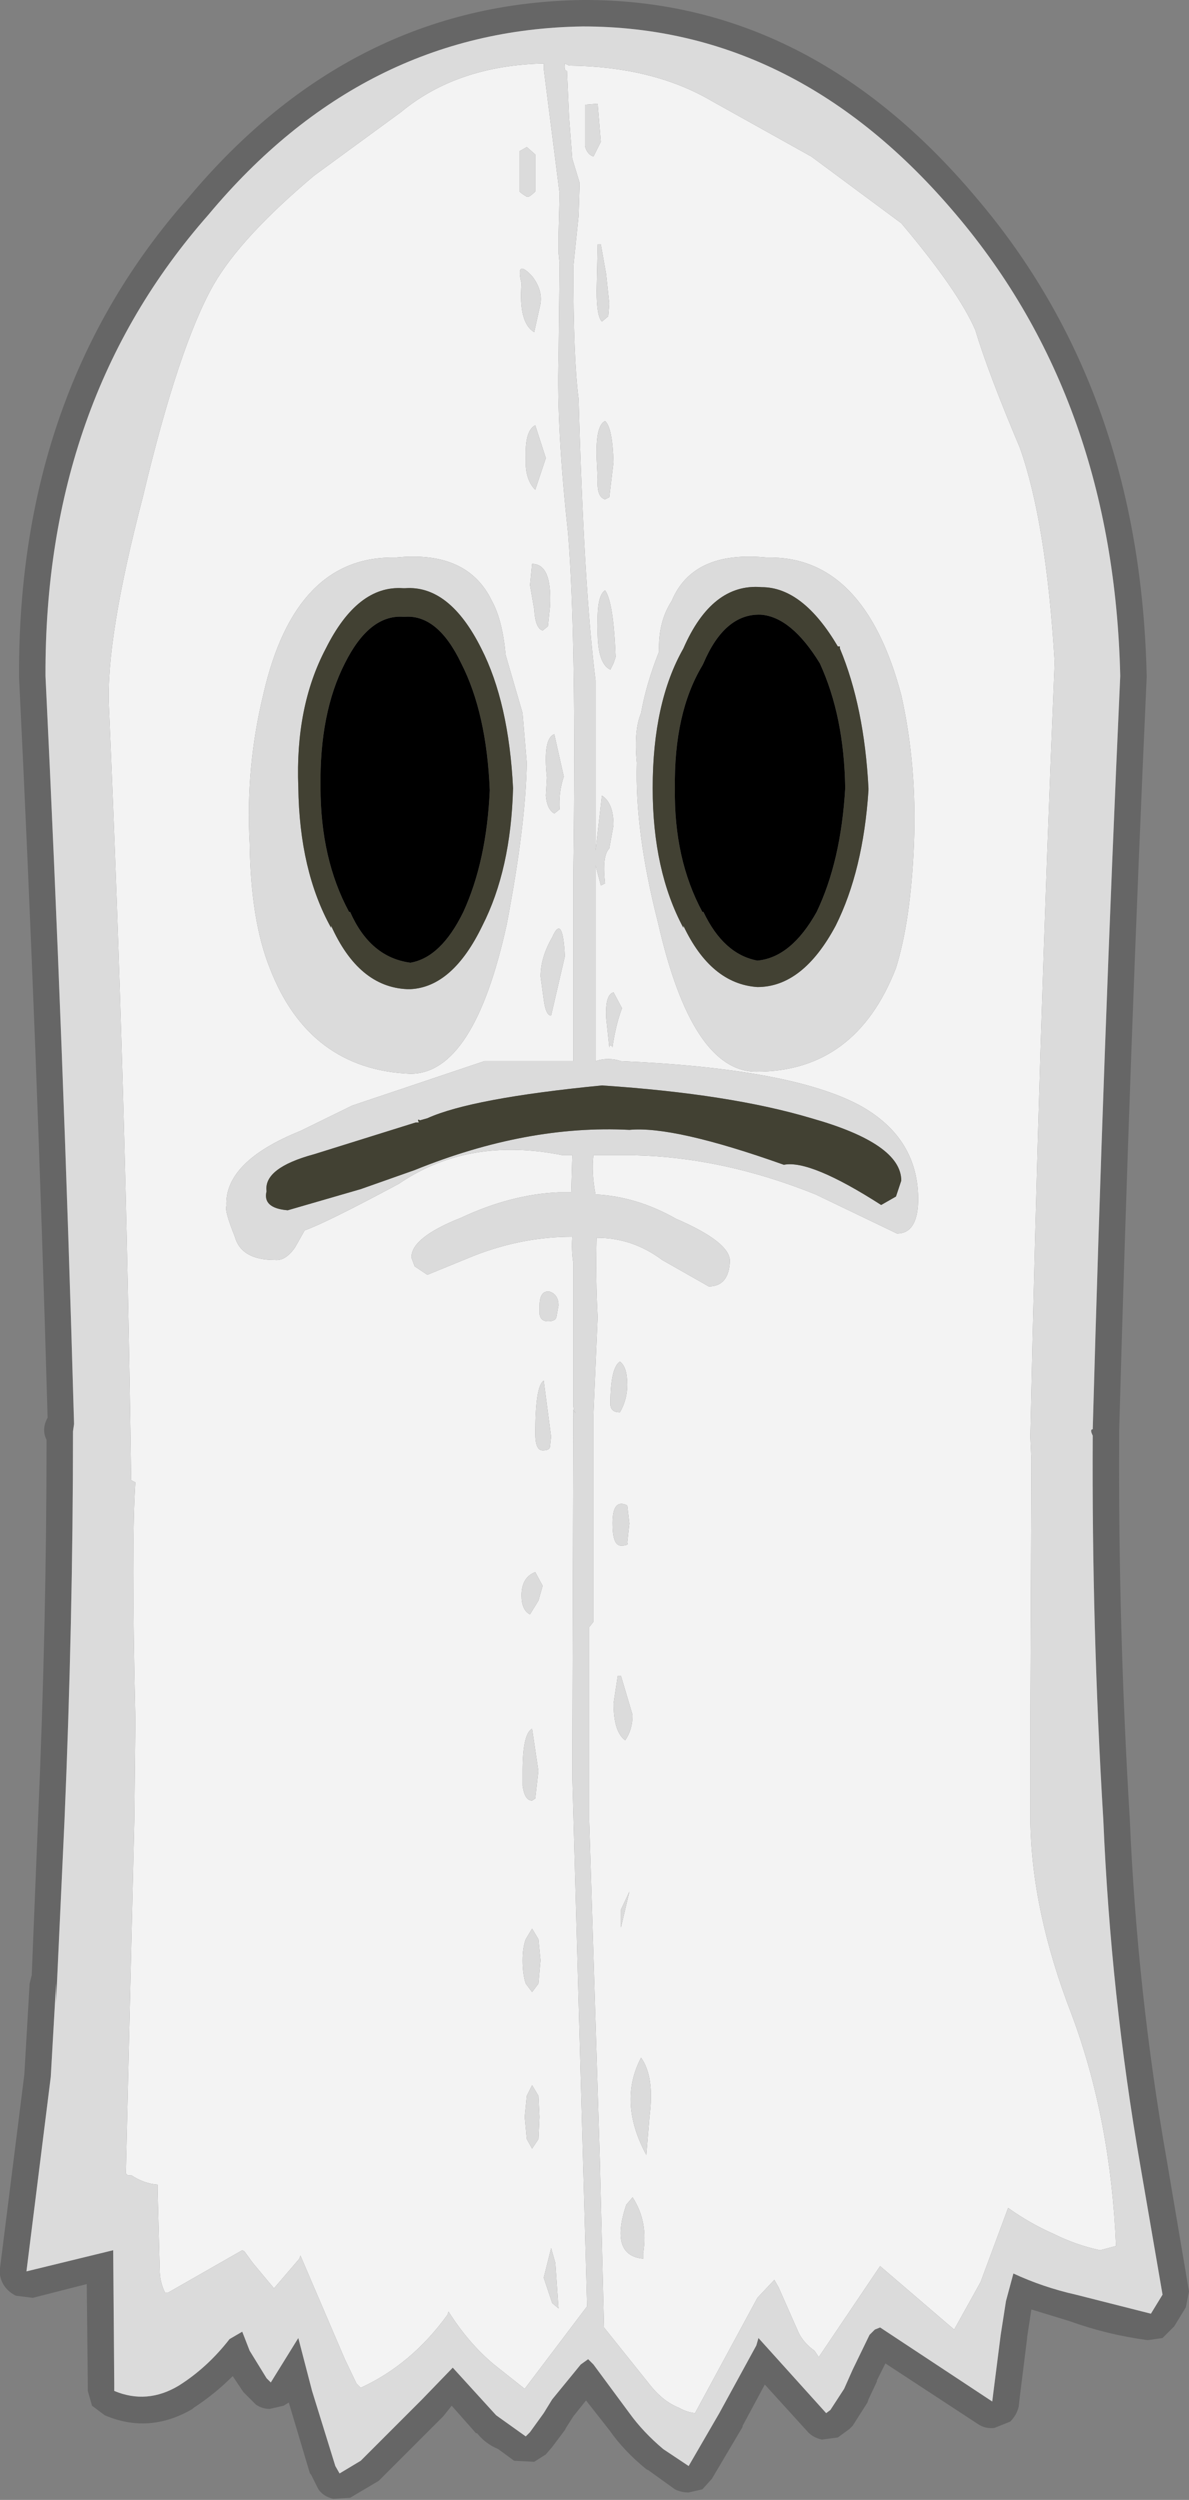 <?xml version="1.0" encoding="UTF-8" standalone="no"?>
<svg xmlns:ffdec="https://www.free-decompiler.com/flash" xmlns:xlink="http://www.w3.org/1999/xlink" ffdec:objectType="shape" height="118.15px" width="56.2px" xmlns="http://www.w3.org/2000/svg">
  <rect width="100%" height="100%" fill="#808080" stroke="none"/>
  <g transform="matrix(1.0, 0.0, 0.0, 1.0, -3.75, 144.9)">
    <path d="M31.3 -144.9 Q42.0 -144.95 49.9 -135.55 57.65 -126.45 57.95 -112.95 L57.95 -112.9 Q57.15 -95.25 56.65 -77.3 L56.65 -77.2 56.65 -77.05 Q56.6 -68.0 57.15 -58.95 57.5 -50.75 58.9 -42.8 L59.95 -36.6 59.8 -35.85 59.25 -34.95 58.7 -34.4 58.0 -34.3 Q56.1 -34.55 54.3 -35.2 L52.5 -35.75 52.3 -34.45 52.3 -34.4 51.95 -31.6 51.9 -31.15 Q51.8 -30.75 51.5 -30.45 L50.75 -30.15 Q50.3 -30.1 49.95 -30.35 L45.6 -33.2 45.2 -32.4 45.2 -32.35 44.8 -31.5 44.75 -31.35 44.05 -30.25 43.9 -30.1 43.35 -29.7 42.6 -29.6 Q42.15 -29.7 41.9 -30.0 L39.9 -32.2 38.85 -30.25 38.85 -30.2 37.4 -27.75 36.95 -27.25 36.3 -27.1 Q35.95 -27.1 35.65 -27.25 L34.4 -28.15 34.3 -28.2 Q33.25 -29.05 32.55 -30.05 L31.45 -31.45 30.85 -30.7 30.5 -30.15 30.45 -30.05 29.85 -29.25 29.55 -28.9 29.0 -28.55 28.05 -28.6 27.3 -29.15 Q26.7 -29.4 26.3 -29.9 L26.25 -29.9 25.1 -31.2 24.7 -30.7 24.6 -30.6 21.7 -27.7 21.65 -27.65 20.3 -26.85 19.5 -26.8 Q19.05 -26.9 18.8 -27.25 L18.45 -27.95 18.4 -28.0 17.4 -31.35 17.15 -31.2 16.5 -31.05 Q16.15 -31.05 15.85 -31.25 L15.25 -31.85 14.75 -32.6 Q13.9 -31.75 12.9 -31.1 L12.85 -31.05 Q10.8 -29.85 8.7 -30.75 L8.1 -31.2 7.9 -31.9 7.9 -32.2 7.9 -32.25 7.85 -36.95 5.3 -36.3 4.5 -36.4 Q4.1 -36.6 3.9 -36.95 3.7 -37.3 3.75 -37.7 L4.9 -46.85 5.15 -51.15 5.25 -51.55 5.55 -58.95 Q5.95 -68.15 5.95 -76.85 5.7 -77.35 6.0 -77.9 5.5 -95.55 4.65 -112.9 L4.65 -112.95 Q4.6 -126.45 12.65 -135.55 20.35 -144.75 31.3 -144.9 M31.3 -143.65 Q20.9 -143.5 13.6 -134.75 5.85 -125.95 5.9 -112.95 6.75 -95.4 7.25 -77.6 L7.2 -77.25 Q7.2 -68.35 6.8 -58.9 L6.4 -50.25 6.4 -51.15 6.15 -46.75 5.0 -37.55 9.1 -38.55 9.15 -32.25 9.15 -31.9 Q10.7 -31.25 12.2 -32.15 13.55 -33.0 14.6 -34.35 L15.2 -34.7 15.55 -33.8 16.35 -32.5 16.55 -32.3 17.85 -34.4 18.5 -31.9 19.6 -28.35 19.8 -28.0 20.8 -28.6 23.7 -31.5 25.15 -33.0 27.2 -30.75 27.9 -30.25 28.6 -29.75 28.8 -29.95 29.45 -30.85 29.85 -31.5 31.2 -33.15 31.55 -33.4 31.8 -33.15 33.5 -30.85 Q34.15 -29.95 35.1 -29.15 L36.3 -28.35 37.75 -30.85 39.5 -34.05 39.6 -34.4 42.8 -30.85 43.0 -31.0 43.65 -32.0 44.05 -32.9 44.85 -34.55 45.1 -34.8 45.35 -34.9 50.65 -31.4 50.7 -31.8 51.05 -34.55 51.3 -36.15 51.65 -37.45 Q53.05 -36.8 54.6 -36.45 L58.15 -35.55 58.7 -36.45 57.65 -42.55 Q56.25 -50.6 55.9 -58.9 55.35 -67.95 55.4 -77.05 55.25 -77.35 55.4 -77.35 55.9 -95.3 56.7 -112.95 56.4 -125.95 48.95 -134.75 41.45 -143.65 31.3 -143.65" fill="#666666" fill-rule="evenodd" stroke="none"/>
    <path d="M28.9 -118.25 L28.8 -117.25 29.0 -116.1 Q29.05 -115.2 29.4 -115.1 L29.65 -115.3 29.75 -116.25 Q29.85 -118.25 28.9 -118.25 M28.9 -131.85 Q28.1 -132.7 28.4 -131.5 28.25 -129.65 29.0 -129.2 L29.3 -130.55 Q29.4 -131.2 28.9 -131.85 M29.05 -137.6 L28.65 -137.95 28.3 -137.75 28.3 -135.85 Q28.4 -135.75 28.65 -135.6 28.75 -135.55 29.05 -135.85 L29.05 -137.6 M31.95 -131.15 Q31.95 -129.95 32.2 -129.7 L32.5 -129.95 32.55 -130.55 32.4 -131.95 32.15 -133.35 32.0 -133.35 31.95 -131.15 M31.8 -137.5 L32.15 -138.2 32.0 -140.0 31.4 -139.95 31.4 -138.0 Q31.5 -137.6 31.8 -137.5 M13.85 -131.45 Q15.15 -133.7 18.6 -136.6 L22.7 -139.6 Q25.35 -141.8 29.45 -141.9 L29.45 -141.65 30.2 -135.75 30.15 -133.8 30.15 -132.95 30.2 -132.45 30.15 -127.95 Q30.05 -124.7 30.6 -119.7 31.0 -114.7 30.85 -103.75 L30.85 -94.75 26.65 -94.75 20.4 -92.65 17.95 -91.45 Q14.35 -90.0 14.45 -87.9 14.35 -87.7 14.85 -86.45 15.15 -85.35 16.75 -85.35 17.25 -85.3 17.7 -85.95 L18.15 -86.75 Q19.15 -87.1 22.6 -88.95 25.9 -91.2 30.35 -90.3 L30.8 -90.3 30.75 -88.55 30.15 -88.55 Q27.9 -88.45 25.55 -87.35 23.15 -86.4 23.2 -85.45 L23.35 -85.05 23.95 -84.65 26.15 -85.55 Q28.45 -86.45 30.8 -86.45 30.75 -85.8 30.85 -85.2 L30.85 -78.4 30.95 -78.1 30.85 -78.3 30.8 -60.95 31.5 -35.9 28.55 -32.0 27.1 -33.15 Q25.9 -34.15 24.95 -35.65 L24.9 -35.5 Q23.2 -33.15 20.8 -32.05 L20.6 -32.25 20.05 -33.4 17.95 -38.3 17.9 -38.15 16.7 -36.75 15.7 -37.95 15.3 -38.5 15.2 -38.55 11.7 -36.55 11.55 -36.55 Q11.3 -37.05 11.3 -37.65 L11.2 -41.4 11.2 -41.65 Q10.55 -41.7 9.95 -42.1 9.75 -42.05 9.7 -42.2 L10.1 -58.9 10.15 -63.6 Q9.95 -72.0 10.15 -74.85 10.1 -74.85 9.95 -74.95 9.7 -93.35 8.9 -111.5 8.75 -114.7 10.5 -121.4 12.2 -128.55 13.85 -131.45 M30.45 -141.9 L30.65 -141.8 Q34.6 -141.75 37.35 -140.15 L42.1 -137.5 46.35 -134.35 Q49.05 -131.15 49.85 -129.3 50.45 -127.3 51.95 -123.75 53.2 -120.25 53.6 -113.6 52.85 -95.65 52.45 -77.0 L52.5 -75.9 52.45 -63.2 52.45 -58.9 Q52.5 -54.6 54.4 -49.7 56.25 -44.75 56.5 -38.75 L55.75 -38.55 Q54.6 -38.8 53.6 -39.3 52.45 -39.8 51.4 -40.55 L50.1 -37.05 48.85 -34.8 45.35 -37.8 42.45 -33.5 42.25 -33.8 Q41.75 -34.15 41.5 -34.65 L40.55 -36.8 40.35 -37.15 39.55 -36.3 36.6 -30.85 Q36.2 -30.9 35.85 -31.1 35.1 -31.4 34.5 -32.15 L32.3 -34.9 32.1 -42.95 31.6 -58.9 31.6 -68.0 31.8 -68.25 31.8 -78.05 32.0 -82.65 Q31.9 -84.45 31.95 -86.4 33.65 -86.4 35.05 -85.35 L37.25 -84.1 Q38.2 -84.1 38.25 -85.3 38.25 -86.2 35.7 -87.3 33.85 -88.35 31.9 -88.45 31.7 -89.5 31.8 -90.3 L33.75 -90.3 Q37.95 -90.2 42.3 -88.45 L46.15 -86.6 Q47.1 -86.6 47.15 -88.1 47.2 -91.1 44.4 -92.65 41.15 -94.4 33.1 -94.75 32.5 -94.95 31.9 -94.75 L31.9 -104.0 32.15 -103.05 32.35 -103.15 Q32.2 -104.45 32.55 -104.8 L32.75 -105.9 Q32.75 -106.95 32.2 -107.3 L31.9 -104.7 31.9 -112.75 Q31.35 -117.1 31.1 -126.05 30.85 -127.9 30.85 -132.3 L31.1 -134.7 31.15 -136.25 30.8 -137.4 30.65 -139.35 30.55 -141.55 Q30.4 -141.55 30.45 -141.9 M32.55 -121.4 L32.75 -123.05 Q32.7 -124.7 32.35 -125.0 31.9 -124.8 31.95 -123.25 L32.0 -122.25 Q31.95 -121.4 32.35 -121.3 L32.55 -121.4 M29.05 -124.8 Q28.55 -124.55 28.6 -123.25 28.55 -122.25 29.05 -121.75 L29.55 -123.25 29.05 -124.8 M46.35 -112.05 Q44.6 -118.65 40.0 -118.55 36.5 -118.9 35.5 -116.5 34.85 -115.5 34.9 -114.1 34.3 -112.6 34.05 -111.2 33.7 -110.35 33.85 -108.85 33.75 -105.6 34.85 -101.3 36.45 -94.25 39.5 -94.25 44.2 -94.25 46.1 -99.15 46.8 -101.4 46.95 -105.0 47.1 -108.7 46.35 -112.05 M27.65 -113.95 Q27.5 -115.6 27.0 -116.5 25.85 -118.9 22.45 -118.55 17.7 -118.65 16.2 -112.1 15.35 -108.6 15.55 -105.05 15.6 -101.4 16.5 -99.15 18.35 -94.35 23.15 -94.15 26.15 -94.15 27.7 -101.2 28.6 -105.9 28.65 -108.85 L28.45 -111.2 27.65 -113.95 M32.85 -113.85 Q32.75 -116.45 32.35 -117.0 31.95 -116.75 32.0 -115.3 31.95 -113.55 32.6 -113.25 L32.75 -113.55 32.85 -113.85 M30.0 -37.95 L29.8 -38.65 29.45 -37.25 29.85 -36.05 30.15 -35.8 30.0 -37.95 M33.35 -40.7 Q32.55 -38.3 34.15 -38.15 L34.15 -38.4 Q34.4 -39.9 33.65 -41.05 L33.35 -40.7 M33.1 -54.65 L33.1 -53.8 33.5 -55.5 33.1 -54.65 M34.3 -43.05 L34.45 -44.85 Q34.7 -46.75 34.05 -47.65 32.95 -45.55 34.3 -43.05 M28.65 -45.85 L28.55 -44.85 28.65 -43.8 28.9 -43.35 29.2 -43.8 29.25 -44.85 29.2 -45.85 28.9 -46.35 28.65 -45.85 M29.2 -53.25 L28.9 -53.75 28.6 -53.25 Q28.45 -52.85 28.45 -52.25 28.45 -51.6 28.6 -51.15 L28.9 -50.75 29.2 -51.15 29.3 -52.25 29.2 -53.25 M28.9 -63.2 Q28.45 -62.95 28.45 -61.2 L28.45 -60.5 Q28.55 -59.8 28.9 -59.8 L29.05 -59.9 29.2 -61.2 28.9 -63.2 M32.75 -64.4 Q32.75 -63.05 33.3 -62.65 33.65 -63.15 33.65 -63.85 L33.1 -65.7 32.95 -65.7 32.75 -64.4 M33.4 -72.0 L33.5 -72.9 33.4 -73.75 Q32.7 -74.1 32.7 -72.9 32.7 -71.85 33.1 -71.85 33.5 -71.85 33.4 -72.0 M32.6 -78.55 Q32.6 -78.15 33.05 -78.15 33.4 -78.75 33.4 -79.45 33.4 -80.3 33.05 -80.55 32.6 -80.25 32.6 -78.55 M28.8 -68.6 L29.2 -69.25 29.4 -69.95 29.05 -70.6 Q28.4 -70.35 28.4 -69.5 28.4 -68.8 28.8 -68.6 M29.4 -76.35 Q29.75 -76.35 29.75 -76.55 L29.8 -77.0 29.45 -79.65 Q29.05 -79.4 29.05 -77.15 29.05 -76.35 29.4 -76.35 M29.65 -82.45 Q30.0 -82.45 30.05 -82.65 L30.15 -83.2 Q30.15 -83.7 29.75 -83.85 29.25 -83.95 29.25 -83.15 L29.25 -82.8 Q29.3 -82.45 29.65 -82.45 M32.7 -95.4 Q32.85 -96.45 33.15 -97.25 L32.75 -98.0 Q32.35 -97.9 32.4 -96.8 L32.55 -95.4 Q32.6 -95.6 32.7 -95.4 M29.85 -100.6 Q29.3 -99.65 29.3 -98.75 L29.45 -97.65 Q29.55 -96.9 29.8 -96.9 L30.45 -99.7 Q30.35 -101.75 29.85 -100.6 M29.95 -106.45 L30.2 -106.65 Q30.15 -107.45 30.4 -108.2 L29.95 -110.2 Q29.4 -110.0 29.6 -108.15 L29.55 -107.3 Q29.6 -106.65 29.95 -106.45" fill="#f3f3f3" fill-rule="evenodd" stroke="none"/>
    <path d="M30.45 -141.9 Q30.4 -141.55 30.55 -141.55 L30.65 -139.35 30.8 -137.4 31.15 -136.25 31.1 -134.7 30.85 -132.3 Q30.85 -127.9 31.1 -126.05 31.35 -117.1 31.9 -112.75 L31.9 -104.7 32.2 -107.3 Q32.75 -106.95 32.75 -105.9 L32.55 -104.8 Q32.2 -104.45 32.35 -103.15 L32.15 -103.05 31.9 -104.0 31.9 -94.75 Q32.5 -94.95 33.1 -94.75 41.15 -94.4 44.4 -92.65 47.2 -91.1 47.15 -88.1 47.1 -86.6 46.15 -86.6 L42.3 -88.45 Q37.95 -90.2 33.75 -90.3 L31.8 -90.3 Q31.7 -89.5 31.9 -88.45 33.85 -88.35 35.7 -87.3 38.25 -86.2 38.25 -85.3 38.2 -84.1 37.25 -84.1 L35.05 -85.35 Q33.65 -86.4 31.95 -86.4 31.9 -84.45 32.0 -82.65 L31.8 -78.05 31.8 -68.25 31.6 -68.0 31.6 -58.9 32.1 -42.95 32.3 -34.9 34.5 -32.15 Q35.1 -31.4 35.85 -31.1 36.2 -30.9 36.6 -30.85 L39.55 -36.3 40.35 -37.15 40.55 -36.8 41.5 -34.65 Q41.75 -34.15 42.25 -33.8 L42.45 -33.5 45.35 -37.8 48.85 -34.8 50.1 -37.05 51.4 -40.55 Q52.45 -39.8 53.6 -39.3 54.6 -38.8 55.75 -38.55 L56.5 -38.75 Q56.25 -44.75 54.4 -49.7 52.5 -54.6 52.45 -58.9 L52.45 -63.2 52.5 -75.9 52.45 -77.0 Q52.85 -95.65 53.6 -113.6 53.2 -120.25 51.95 -123.75 50.45 -127.3 49.85 -129.3 49.05 -131.15 46.35 -134.35 L42.1 -137.5 37.35 -140.15 Q34.6 -141.75 30.65 -141.8 L30.45 -141.9 M13.85 -131.45 Q12.2 -128.55 10.5 -121.4 8.75 -114.7 8.9 -111.5 9.7 -93.35 9.95 -74.95 10.1 -74.85 10.15 -74.85 9.95 -72.0 10.15 -63.6 L10.1 -58.9 9.7 -42.2 Q9.75 -42.05 9.95 -42.1 10.55 -41.7 11.2 -41.65 L11.2 -41.4 11.3 -37.65 Q11.3 -37.05 11.55 -36.55 L11.7 -36.55 15.2 -38.55 15.3 -38.5 15.7 -37.95 16.7 -36.75 17.9 -38.15 17.95 -38.3 20.05 -33.4 20.6 -32.25 20.8 -32.05 Q23.2 -33.15 24.9 -35.5 L24.95 -35.65 Q25.9 -34.15 27.1 -33.15 L28.55 -32.0 31.5 -35.9 30.8 -60.95 30.85 -78.3 30.95 -78.1 30.85 -78.4 30.85 -85.2 Q30.75 -85.8 30.8 -86.45 28.45 -86.45 26.15 -85.55 L23.95 -84.65 23.35 -85.05 23.2 -85.45 Q23.15 -86.4 25.55 -87.35 27.9 -88.45 30.15 -88.55 L30.75 -88.55 30.8 -90.3 30.35 -90.3 Q25.9 -91.2 22.6 -88.95 19.15 -87.1 18.15 -86.75 L17.7 -85.95 Q17.25 -85.3 16.75 -85.35 15.15 -85.35 14.85 -86.45 14.35 -87.7 14.45 -87.9 14.35 -90.0 17.95 -91.45 L20.4 -92.65 26.65 -94.75 30.85 -94.75 30.85 -103.75 Q31.0 -114.7 30.6 -119.7 30.05 -124.7 30.15 -127.95 L30.2 -132.45 30.15 -132.95 30.15 -133.8 30.2 -135.75 29.45 -141.65 29.45 -141.9 Q25.35 -141.8 22.7 -139.6 L18.6 -136.6 Q15.15 -133.7 13.85 -131.45 M31.8 -137.5 Q31.5 -137.6 31.4 -138.0 L31.4 -139.95 32.0 -140.0 32.15 -138.2 31.8 -137.5 M31.95 -131.15 L32.0 -133.35 32.15 -133.35 32.4 -131.95 32.55 -130.55 32.5 -129.95 32.2 -129.7 Q31.95 -129.95 31.95 -131.15 M29.05 -137.6 L29.05 -135.85 Q28.75 -135.55 28.65 -135.6 28.4 -135.75 28.3 -135.85 L28.3 -137.75 28.65 -137.95 29.05 -137.6 M28.9 -131.85 Q29.4 -131.2 29.3 -130.55 L29.0 -129.2 Q28.25 -129.65 28.4 -131.5 28.1 -132.7 28.9 -131.85 M28.9 -118.25 Q29.85 -118.25 29.75 -116.25 L29.65 -115.3 29.4 -115.1 Q29.05 -115.2 29.0 -116.1 L28.8 -117.25 28.9 -118.25 M22.8 -117.1 Q20.65 -117.25 19.15 -114.25 17.7 -111.5 17.85 -107.7 17.9 -103.75 19.4 -101.05 L19.4 -101.15 Q20.7 -98.25 23.0 -98.15 L23.15 -98.15 Q25.15 -98.25 26.55 -101.15 27.9 -103.8 28.0 -107.65 27.8 -111.7 26.5 -114.25 25.0 -117.25 22.9 -117.1 L22.8 -117.1 M29.05 -124.8 L29.55 -123.25 29.05 -121.75 Q28.55 -122.25 28.6 -123.25 28.55 -124.55 29.05 -124.8 M32.55 -121.4 L32.35 -121.3 Q31.95 -121.4 32.0 -122.25 L31.95 -123.25 Q31.9 -124.8 32.35 -125.0 32.7 -124.7 32.75 -123.05 L32.55 -121.4 M31.3 -143.65 Q41.45 -143.65 48.95 -134.75 56.4 -125.95 56.7 -112.95 55.9 -95.3 55.4 -77.35 55.25 -77.35 55.4 -77.05 55.35 -67.95 55.9 -58.9 56.25 -50.6 57.65 -42.55 L58.7 -36.45 58.15 -35.55 54.6 -36.45 Q53.05 -36.8 51.65 -37.45 L51.3 -36.15 51.05 -34.55 50.7 -31.8 50.65 -31.4 45.35 -34.9 45.1 -34.8 44.85 -34.55 44.05 -32.9 43.65 -32.0 43.0 -31.0 42.8 -30.85 39.6 -34.4 39.5 -34.05 37.75 -30.85 36.3 -28.35 35.1 -29.15 Q34.15 -29.95 33.5 -30.85 L31.8 -33.15 31.55 -33.4 31.2 -33.15 29.85 -31.5 29.45 -30.85 28.8 -29.95 28.6 -29.75 27.9 -30.25 27.2 -30.75 25.15 -33.0 23.7 -31.5 20.8 -28.6 19.8 -28.0 19.6 -28.35 18.5 -31.9 17.85 -34.4 16.55 -32.3 16.35 -32.5 15.55 -33.8 15.2 -34.7 14.6 -34.35 Q13.55 -33.0 12.2 -32.15 10.7 -31.25 9.15 -31.9 L9.15 -32.25 9.1 -38.55 5.0 -37.55 6.15 -46.75 6.4 -51.15 6.4 -50.25 6.8 -58.9 Q7.2 -68.35 7.2 -77.25 L7.25 -77.6 Q6.75 -95.4 5.9 -112.95 5.85 -125.95 13.6 -134.75 20.9 -143.5 31.3 -143.65 M46.35 -112.05 Q47.1 -108.7 46.95 -105.0 46.8 -101.4 46.1 -99.15 44.2 -94.25 39.5 -94.25 36.45 -94.25 34.85 -101.3 33.75 -105.6 33.85 -108.85 33.7 -110.35 34.05 -111.2 34.3 -112.6 34.9 -114.1 34.85 -115.5 35.5 -116.5 36.5 -118.9 40.0 -118.55 44.6 -118.65 46.35 -112.05 M43.35 -114.35 Q41.7 -117.15 39.75 -117.15 37.4 -117.35 36.05 -114.25 34.6 -111.7 34.6 -107.65 34.6 -103.75 36.05 -101.05 L36.05 -101.15 Q37.35 -98.4 39.55 -98.25 41.7 -98.25 43.25 -101.15 44.55 -103.75 44.8 -107.55 L44.8 -107.65 Q44.6 -111.5 43.45 -114.25 L43.45 -114.35 43.35 -114.35 M46.1 -88.35 L46.35 -89.1 Q46.35 -90.85 42.1 -92.05 38.25 -93.2 32.2 -93.6 26.05 -93.0 23.95 -92.05 L23.6 -91.95 Q23.45 -92.05 23.55 -91.85 L23.4 -91.85 18.6 -90.35 Q16.2 -89.7 16.35 -88.6 16.15 -87.8 17.35 -87.7 L20.8 -88.7 23.35 -89.6 Q28.65 -91.75 33.5 -91.5 35.6 -91.7 40.8 -89.85 42.05 -90.1 45.4 -87.95 L46.1 -88.35 M32.85 -113.85 L32.75 -113.55 32.6 -113.25 Q31.95 -113.55 32.0 -115.3 31.95 -116.75 32.35 -117.0 32.75 -116.45 32.85 -113.85 M27.65 -113.95 L28.45 -111.2 28.65 -108.85 Q28.6 -105.9 27.7 -101.2 26.15 -94.15 23.15 -94.15 18.35 -94.35 16.5 -99.15 15.6 -101.4 15.55 -105.05 15.35 -108.6 16.2 -112.1 17.7 -118.65 22.45 -118.55 25.85 -118.9 27.0 -116.5 27.5 -115.6 27.65 -113.95 M29.95 -106.45 Q29.6 -106.65 29.55 -107.3 L29.6 -108.15 Q29.4 -110.0 29.95 -110.2 L30.4 -108.2 Q30.15 -107.45 30.2 -106.65 L29.95 -106.45 M29.85 -100.6 Q30.35 -101.75 30.45 -99.7 L29.8 -96.9 Q29.55 -96.9 29.45 -97.65 L29.3 -98.75 Q29.3 -99.65 29.85 -100.6 M32.7 -95.4 Q32.6 -95.6 32.55 -95.4 L32.4 -96.8 Q32.35 -97.9 32.75 -98.0 L33.15 -97.25 Q32.85 -96.45 32.7 -95.4 M29.65 -82.45 Q29.3 -82.45 29.25 -82.8 L29.25 -83.15 Q29.25 -83.95 29.75 -83.85 30.15 -83.7 30.15 -83.2 L30.05 -82.65 Q30.0 -82.45 29.65 -82.45 M29.4 -76.35 Q29.05 -76.35 29.05 -77.15 29.05 -79.4 29.45 -79.65 L29.8 -77.0 29.75 -76.55 Q29.75 -76.35 29.4 -76.35 M28.8 -68.6 Q28.4 -68.8 28.4 -69.5 28.4 -70.35 29.05 -70.6 L29.4 -69.95 29.2 -69.25 28.8 -68.6 M32.6 -78.55 Q32.6 -80.25 33.05 -80.55 33.4 -80.3 33.4 -79.45 33.4 -78.75 33.05 -78.15 32.6 -78.15 32.6 -78.55 M33.4 -72.0 Q33.5 -71.85 33.1 -71.85 32.7 -71.85 32.7 -72.9 32.7 -74.1 33.4 -73.75 L33.5 -72.9 33.4 -72.0 M32.75 -64.4 L32.95 -65.7 33.1 -65.7 33.65 -63.85 Q33.65 -63.15 33.3 -62.65 32.75 -63.05 32.75 -64.4 M28.9 -63.2 L29.2 -61.2 29.05 -59.9 28.9 -59.8 Q28.55 -59.8 28.45 -60.5 L28.45 -61.2 Q28.45 -62.95 28.9 -63.2 M29.2 -53.25 L29.3 -52.25 29.2 -51.15 28.9 -50.75 28.6 -51.15 Q28.45 -51.6 28.45 -52.25 28.45 -52.85 28.6 -53.25 L28.9 -53.75 29.2 -53.25 M28.65 -45.85 L28.9 -46.35 29.2 -45.85 29.25 -44.85 29.2 -43.8 28.9 -43.35 28.65 -43.8 28.55 -44.85 28.65 -45.85 M34.3 -43.05 Q32.95 -45.55 34.05 -47.65 34.7 -46.75 34.45 -44.85 L34.3 -43.05 M33.1 -54.65 L33.5 -55.5 33.1 -53.8 33.1 -54.65 M33.35 -40.7 L33.65 -41.05 Q34.4 -39.9 34.15 -38.4 L34.15 -38.15 Q32.55 -38.3 33.35 -40.7 M30.0 -37.95 L30.15 -35.8 29.85 -36.05 29.45 -37.25 29.8 -38.65 30.0 -37.95" fill="#dbdbdb" fill-rule="evenodd" stroke="none"/>
    <path d="M22.8 -117.1 L22.9 -117.1 Q25.0 -117.25 26.5 -114.25 27.8 -111.7 28.0 -107.65 27.9 -103.8 26.55 -101.15 25.15 -98.25 23.15 -98.15 L23.0 -98.15 Q20.7 -98.25 19.4 -101.15 L19.4 -101.05 Q17.9 -103.75 17.85 -107.7 17.7 -111.5 19.15 -114.25 20.65 -117.25 22.8 -117.1 M43.7 -107.65 Q43.65 -111.05 42.5 -113.55 41.15 -115.75 39.7 -115.85 38.0 -115.9 37.0 -113.55 L36.95 -113.45 Q35.6 -111.2 35.65 -107.65 35.6 -104.3 36.95 -101.8 L37.0 -101.8 Q37.95 -99.8 39.55 -99.5 41.15 -99.65 42.35 -101.8 43.5 -104.2 43.7 -107.65 M43.35 -114.35 L43.45 -114.35 43.45 -114.25 Q44.6 -111.5 44.8 -107.65 L44.8 -107.55 Q44.55 -103.75 43.25 -101.15 41.7 -98.25 39.55 -98.25 37.35 -98.4 36.05 -101.15 L36.05 -101.05 Q34.6 -103.75 34.6 -107.65 34.6 -111.7 36.05 -114.25 37.4 -117.35 39.75 -117.15 41.7 -117.15 43.35 -114.35 M46.1 -88.35 L45.4 -87.95 Q42.05 -90.1 40.8 -89.85 35.6 -91.7 33.5 -91.5 28.65 -91.75 23.35 -89.6 L20.8 -88.7 17.35 -87.7 Q16.15 -87.8 16.35 -88.6 16.2 -89.7 18.6 -90.35 L23.4 -91.85 23.55 -91.85 Q23.45 -92.05 23.6 -91.95 L23.95 -92.05 Q26.05 -93.0 32.2 -93.6 38.25 -93.2 42.1 -92.05 46.35 -90.85 46.35 -89.1 L46.1 -88.35 M22.9 -115.75 L22.8 -115.75 Q21.2 -115.85 20.05 -113.55 18.85 -111.2 18.9 -107.7 18.9 -104.3 20.25 -101.8 L20.3 -101.8 Q21.25 -99.65 23.15 -99.4 24.6 -99.65 25.65 -101.8 26.75 -104.2 26.9 -107.55 26.75 -111.2 25.55 -113.55 24.45 -115.85 22.9 -115.75" fill="#424133" fill-rule="evenodd" stroke="none"/>
    <path d="M43.7 -107.65 Q43.5 -104.2 42.35 -101.8 41.15 -99.65 39.55 -99.5 37.95 -99.8 37.0 -101.8 L36.95 -101.8 Q35.6 -104.3 35.65 -107.65 35.6 -111.2 36.95 -113.45 L37.0 -113.55 Q38.0 -115.9 39.7 -115.85 41.15 -115.75 42.5 -113.55 43.65 -111.05 43.7 -107.65 M22.9 -115.75 Q24.45 -115.85 25.55 -113.55 26.75 -111.2 26.9 -107.55 26.75 -104.2 25.65 -101.8 24.6 -99.65 23.15 -99.4 21.25 -99.65 20.3 -101.8 L20.25 -101.8 Q18.9 -104.3 18.9 -107.7 18.85 -111.2 20.05 -113.55 21.2 -115.85 22.8 -115.75 L22.9 -115.75" fill="#000000" fill-rule="evenodd" stroke="none"/>
  </g>
</svg>
